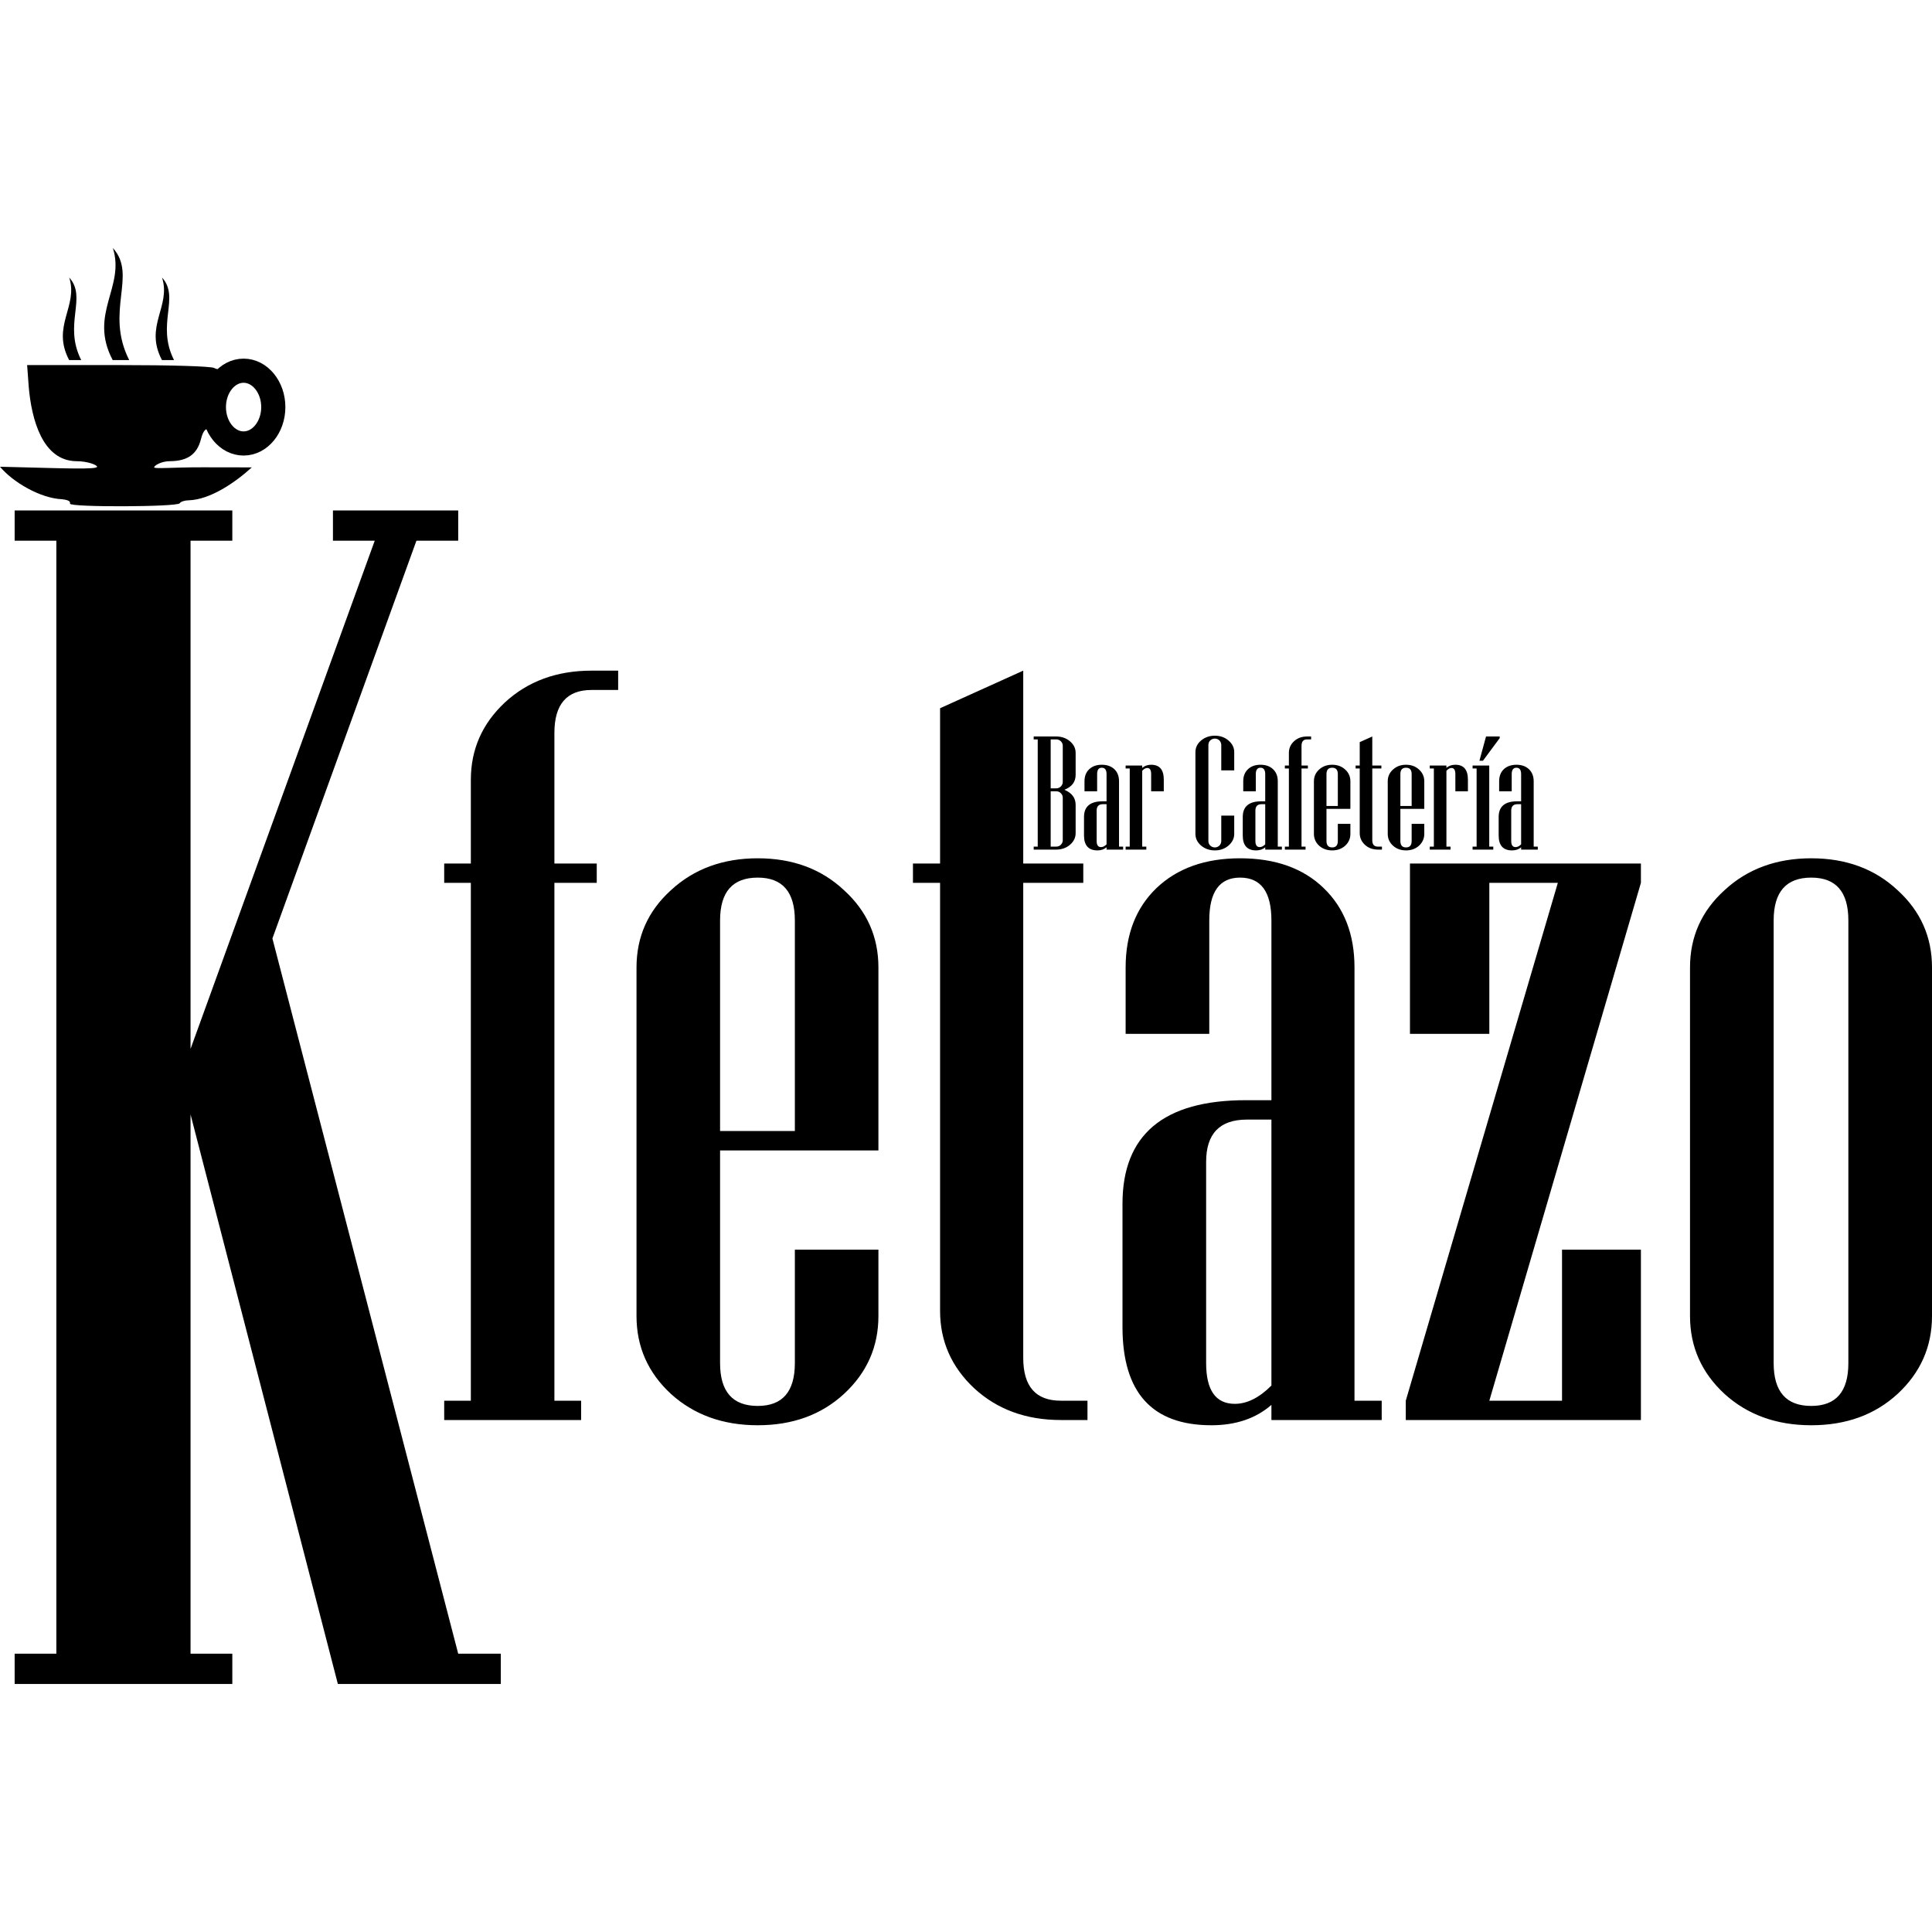 <?xml version="1.0" encoding="iso-8859-1"?><svg height="200px" viewBox="0.0 0.0 24.0 24.0" width="200px" xmlns="http://www.w3.org/2000/svg"><path animation_id="0" d="M6.221 20.919 L4.197 20.919 L2.367 13.844 L2.367 20.543 L2.886 20.543 L2.886 20.919 L0.182 20.919 L0.182 20.543 L0.7 20.543 L0.7 6.717 L0.182 6.717 L0.182 6.341 L2.886 6.341 L2.886 6.717 L2.367 6.717 L2.367 13.03 L4.655 6.717 L4.136 6.717 L4.136 6.341 L5.692 6.341 L5.692 6.717 L5.173 6.717 L3.384 11.658 L5.692 20.543 L6.221 20.543 L6.221 20.919" fill="black" fill-opacity="1.0" filling="0"/>
<path animation_id="1" d="M7.679 8.571 L7.348 8.571 C7.041 8.571 6.887 8.749 6.887 9.104 L6.887 10.727 L7.413 10.727 L7.413 10.967 L6.887 10.967 L6.887 17.4 L7.219 17.4 L7.219 17.64 L5.518 17.64 L5.518 17.4 L5.849 17.4 L5.849 10.967 L5.518 10.967 L5.518 10.727 L5.849 10.727 L5.849 9.688 C5.849 9.311 5.989 8.991 6.271 8.727 C6.556 8.463 6.916 8.331 7.348 8.331 L7.679 8.331 L7.679 8.571 M10.912 16.349 C10.912 16.729 10.77 17.052 10.484 17.316 C10.203 17.575 9.846 17.705 9.413 17.705 C8.98 17.705 8.621 17.575 8.335 17.316 C8.049 17.052 7.907 16.729 7.907 16.349 L7.907 12.018 C7.907 11.638 8.049 11.317 8.335 11.058 C8.621 10.794 8.98 10.662 9.413 10.662 C9.846 10.662 10.203 10.794 10.484 11.058 C10.77 11.317 10.912 11.638 10.912 12.018 L10.912 14.291 L8.945 14.291 L8.945 16.933 C8.945 17.288 9.101 17.465 9.413 17.465 C9.72 17.465 9.874 17.288 9.874 16.933 L9.874 15.524 L10.912 15.524 L10.912 16.349 M9.874 14.05 L9.874 11.434 C9.874 11.079 9.72 10.902 9.413 10.902 C9.101 10.902 8.945 11.079 8.945 11.434 L8.945 14.05 L9.874 14.05 M13.509 17.64 L13.178 17.64 C12.745 17.64 12.386 17.508 12.1 17.244 C11.819 16.98 11.678 16.66 11.678 16.284 L11.678 10.967 L11.341 10.967 L11.341 10.727 L11.678 10.727 L11.678 8.798 L12.711 8.331 L12.711 10.727 L13.457 10.727 L13.457 10.967 L12.711 10.967 L12.711 16.868 C12.711 17.223 12.866 17.4 13.178 17.4 L13.509 17.4 L13.509 17.64 M17.164 17.64 L15.794 17.64 L15.794 17.452 C15.6 17.621 15.351 17.705 15.048 17.705 C14.312 17.705 13.944 17.299 13.944 16.485 L13.944 14.953 C13.944 14.096 14.455 13.667 15.476 13.667 L15.794 13.667 L15.794 11.434 C15.794 11.079 15.664 10.902 15.405 10.902 C15.149 10.902 15.022 11.079 15.022 11.434 L15.022 12.843 L13.983 12.843 L13.983 12.018 C13.983 11.607 14.111 11.278 14.366 11.032 C14.626 10.785 14.972 10.662 15.405 10.662 C15.842 10.662 16.188 10.785 16.443 11.032 C16.699 11.278 16.826 11.607 16.826 12.018 L16.826 17.4 L17.164 17.4 L17.164 17.64 M15.794 17.212 L15.794 13.908 L15.489 13.908 C15.152 13.908 14.983 14.083 14.983 14.433 L14.983 16.933 C14.983 17.27 15.102 17.439 15.34 17.439 C15.491 17.439 15.643 17.363 15.794 17.212 M20.384 17.64 L17.463 17.64 L17.463 17.4 L19.352 10.967 L18.501 10.967 L18.501 12.843 L17.515 12.843 L17.515 10.727 L20.384 10.727 L20.384 10.967 L18.501 17.4 L19.404 17.4 L19.404 15.524 L20.384 15.524 L20.384 17.64 M24 16.349 C24 16.729 23.857 17.052 23.572 17.316 C23.29 17.575 22.933 17.705 22.5 17.705 C22.068 17.705 21.708 17.575 21.423 17.316 C21.137 17.052 20.994 16.729 20.994 16.349 L20.994 12.018 C20.994 11.638 21.137 11.317 21.423 11.058 C21.708 10.794 22.068 10.662 22.5 10.662 C22.933 10.662 23.29 10.794 23.572 11.058 C23.857 11.317 24 11.638 24 12.018 L24 16.349 M22.961 16.933 L22.961 11.434 C22.961 11.079 22.808 10.902 22.5 10.902 C22.189 10.902 22.033 11.079 22.033 11.434 L22.033 16.933 C22.033 17.288 22.189 17.465 22.5 17.465 C22.808 17.465 22.961 17.288 22.961 16.933" fill="black" fill-opacity="1.0" filling="0"/>
<path animation_id="2" d="M13.362 10.349 C13.362 10.405 13.339 10.453 13.292 10.494 C13.245 10.534 13.188 10.554 13.121 10.554 L12.841 10.554 L12.841 10.517 L12.891 10.517 L12.891 9.185 L12.841 9.185 L12.841 9.149 L13.121 9.149 C13.188 9.149 13.245 9.169 13.292 9.209 C13.339 9.249 13.362 9.297 13.362 9.353 L13.362 9.625 C13.362 9.712 13.316 9.774 13.222 9.811 C13.316 9.85 13.362 9.913 13.362 9.998 L13.362 10.349 M13.202 9.713 L13.202 9.265 C13.202 9.243 13.194 9.224 13.178 9.208 C13.162 9.193 13.144 9.185 13.121 9.185 L13.052 9.185 L13.052 9.793 L13.121 9.793 C13.144 9.793 13.162 9.785 13.178 9.77 C13.194 9.754 13.202 9.735 13.202 9.713 M13.202 10.437 L13.202 9.91 C13.202 9.888 13.194 9.869 13.178 9.853 C13.162 9.837 13.144 9.83 13.121 9.83 L13.052 9.83 L13.052 10.517 L13.121 10.517 C13.144 10.517 13.162 10.51 13.178 10.494 C13.194 10.478 13.202 10.459 13.202 10.437 M13.952 10.554 L13.746 10.554 L13.746 10.525 C13.716 10.551 13.679 10.564 13.633 10.564 C13.522 10.564 13.466 10.502 13.466 10.379 L13.466 10.148 C13.466 10.019 13.543 9.954 13.698 9.954 L13.746 9.954 L13.746 9.617 C13.746 9.563 13.726 9.537 13.687 9.537 C13.648 9.537 13.629 9.563 13.629 9.617 L13.629 9.83 L13.472 9.83 L13.472 9.705 C13.472 9.643 13.491 9.593 13.53 9.556 C13.569 9.519 13.621 9.5 13.687 9.5 C13.753 9.5 13.805 9.519 13.844 9.556 C13.882 9.593 13.901 9.643 13.901 9.705 L13.901 10.517 L13.952 10.517 L13.952 10.554 M13.746 10.489 L13.746 9.99 L13.699 9.99 C13.649 9.99 13.623 10.017 13.623 10.07 L13.623 10.447 C13.623 10.498 13.641 10.523 13.677 10.523 C13.7 10.523 13.723 10.512 13.746 10.489 M14.457 9.83 L14.3 9.83 L14.3 9.617 C14.3 9.566 14.284 9.54 14.252 9.54 C14.231 9.54 14.21 9.552 14.189 9.575 L14.189 10.517 L14.24 10.517 L14.24 10.554 L13.983 10.554 L13.983 10.517 L14.034 10.517 L14.034 9.546 L13.983 9.546 L13.983 9.51 L14.189 9.51 L14.189 9.539 C14.219 9.513 14.256 9.5 14.3 9.5 C14.405 9.5 14.457 9.562 14.457 9.685 L14.457 9.83 M15.332 10.359 C15.332 10.415 15.308 10.463 15.261 10.504 C15.214 10.544 15.158 10.564 15.091 10.564 C15.025 10.564 14.968 10.544 14.92 10.504 C14.873 10.463 14.85 10.415 14.85 10.359 L14.85 9.344 C14.85 9.287 14.873 9.239 14.92 9.199 C14.968 9.159 15.025 9.139 15.091 9.139 C15.158 9.139 15.214 9.159 15.261 9.199 C15.308 9.239 15.332 9.287 15.332 9.344 L15.332 9.57 L15.171 9.57 L15.171 9.255 C15.171 9.233 15.163 9.214 15.148 9.198 C15.132 9.183 15.113 9.175 15.091 9.175 C15.069 9.175 15.05 9.183 15.034 9.198 C15.018 9.214 15.011 9.233 15.011 9.255 L15.011 10.447 C15.011 10.469 15.018 10.488 15.034 10.504 C15.05 10.519 15.069 10.527 15.091 10.527 C15.113 10.527 15.132 10.519 15.148 10.504 C15.163 10.488 15.171 10.469 15.171 10.447 L15.171 10.132 L15.332 10.132 L15.332 10.359 M15.924 10.554 L15.717 10.554 L15.717 10.525 C15.688 10.551 15.65 10.564 15.604 10.564 C15.493 10.564 15.438 10.502 15.438 10.379 L15.438 10.148 C15.438 10.019 15.515 9.954 15.669 9.954 L15.717 9.954 L15.717 9.617 C15.717 9.563 15.697 9.537 15.658 9.537 C15.62 9.537 15.6 9.563 15.6 9.617 L15.6 9.83 L15.444 9.83 L15.444 9.705 C15.444 9.643 15.463 9.593 15.502 9.556 C15.541 9.519 15.593 9.5 15.658 9.5 C15.724 9.5 15.777 9.519 15.815 9.556 C15.854 9.593 15.873 9.643 15.873 9.705 L15.873 10.517 L15.924 10.517 L15.924 10.554 M15.717 10.489 L15.717 9.99 L15.671 9.99 C15.62 9.99 15.595 10.017 15.595 10.07 L15.595 10.447 C15.595 10.498 15.613 10.523 15.649 10.523 C15.671 10.523 15.694 10.512 15.717 10.489 M16.287 9.185 L16.237 9.185 C16.191 9.185 16.168 9.212 16.168 9.265 L16.168 9.51 L16.247 9.51 L16.247 9.546 L16.168 9.546 L16.168 10.517 L16.218 10.517 L16.218 10.554 L15.961 10.554 L15.961 10.517 L16.011 10.517 L16.011 9.546 L15.961 9.546 L15.961 9.51 L16.011 9.51 L16.011 9.353 C16.011 9.296 16.032 9.248 16.075 9.208 C16.118 9.168 16.172 9.149 16.237 9.149 L16.287 9.149 L16.287 9.185 M16.775 10.359 C16.775 10.416 16.754 10.465 16.711 10.505 C16.668 10.544 16.614 10.564 16.549 10.564 C16.484 10.564 16.429 10.544 16.386 10.505 C16.343 10.465 16.322 10.416 16.322 10.359 L16.322 9.705 C16.322 9.648 16.343 9.599 16.386 9.56 C16.429 9.52 16.484 9.5 16.549 9.5 C16.614 9.5 16.668 9.52 16.711 9.56 C16.754 9.599 16.775 9.648 16.775 9.705 L16.775 10.048 L16.478 10.048 L16.478 10.447 C16.478 10.5 16.502 10.527 16.549 10.527 C16.595 10.527 16.619 10.5 16.619 10.447 L16.619 10.234 L16.775 10.234 L16.775 10.359 M16.619 10.012 L16.619 9.617 C16.619 9.563 16.595 9.537 16.549 9.537 C16.502 9.537 16.478 9.563 16.478 9.617 L16.478 10.012 L16.619 10.012 M17.167 10.554 L17.117 10.554 C17.052 10.554 16.998 10.534 16.955 10.494 C16.912 10.454 16.891 10.406 16.891 10.349 L16.891 9.546 L16.84 9.546 L16.84 9.51 L16.891 9.51 L16.891 9.219 L17.047 9.149 L17.047 9.51 L17.16 9.51 L17.16 9.546 L17.047 9.546 L17.047 10.437 C17.047 10.491 17.07 10.517 17.117 10.517 L17.167 10.517 L17.167 10.554 M17.693 10.359 C17.693 10.416 17.671 10.465 17.628 10.505 C17.585 10.544 17.532 10.564 17.466 10.564 C17.401 10.564 17.347 10.544 17.304 10.505 C17.26 10.465 17.239 10.416 17.239 10.359 L17.239 9.705 C17.239 9.648 17.26 9.599 17.304 9.56 C17.347 9.52 17.401 9.5 17.466 9.5 C17.532 9.5 17.585 9.52 17.628 9.56 C17.671 9.599 17.693 9.648 17.693 9.705 L17.693 10.048 L17.396 10.048 L17.396 10.447 C17.396 10.5 17.419 10.527 17.466 10.527 C17.513 10.527 17.536 10.5 17.536 10.447 L17.536 10.234 L17.693 10.234 L17.693 10.359 M17.536 10.012 L17.536 9.617 C17.536 9.563 17.513 9.537 17.466 9.537 C17.419 9.537 17.396 9.563 17.396 9.617 L17.396 10.012 L17.536 10.012 M18.235 9.83 L18.079 9.83 L18.079 9.617 C18.079 9.566 18.063 9.54 18.031 9.54 C18.01 9.54 17.989 9.552 17.968 9.575 L17.968 10.517 L18.019 10.517 L18.019 10.554 L17.761 10.554 L17.761 10.517 L17.812 10.517 L17.812 9.546 L17.761 9.546 L17.761 9.51 L17.968 9.51 L17.968 9.539 C17.997 9.513 18.034 9.5 18.079 9.5 C18.183 9.5 18.235 9.562 18.235 9.685 L18.235 9.83 M18.55 10.554 L18.293 10.554 L18.293 10.517 L18.343 10.517 L18.343 9.546 L18.293 9.546 L18.293 9.51 L18.5 9.51 L18.5 10.517 L18.55 10.517 L18.55 10.554 M18.63 9.169 L18.422 9.45 L18.378 9.45 L18.46 9.149 L18.63 9.149 L18.63 9.169 M19.103 10.554 L18.896 10.554 L18.896 10.525 C18.867 10.551 18.829 10.564 18.783 10.564 C18.672 10.564 18.617 10.502 18.617 10.379 L18.617 10.148 C18.617 10.019 18.694 9.954 18.848 9.954 L18.896 9.954 L18.896 9.617 C18.896 9.563 18.876 9.537 18.837 9.537 C18.799 9.537 18.779 9.563 18.779 9.617 L18.779 9.83 L18.623 9.83 L18.623 9.705 C18.623 9.643 18.642 9.593 18.68 9.556 C18.72 9.519 18.772 9.5 18.837 9.5 C18.903 9.5 18.955 9.519 18.994 9.556 C19.032 9.593 19.052 9.643 19.052 9.705 L19.052 10.517 L19.103 10.517 L19.103 10.554 M18.896 10.489 L18.896 9.99 L18.85 9.99 C18.799 9.99 18.773 10.017 18.773 10.07 L18.773 10.447 C18.773 10.498 18.791 10.523 18.827 10.523 C18.85 10.523 18.873 10.512 18.896 10.489" fill="black" fill-opacity="1.0" filling="0"/>
<path animation_id="3" d="M2.685 5.407 C2.591 5.28 2.532 5.311 2.496 5.456 C2.449 5.643 2.329 5.728 2.111 5.729 C2.003 5.729 1.915 5.784 1.915 5.805 C1.915 5.828 2.143 5.804 2.522 5.805 L3.128 5.806 C2.924 5.992 2.614 6.206 2.345 6.215 C2.296 6.215 2.245 6.231 2.232 6.252 C2.204 6.298 0.87 6.303 0.87 6.257 C0.87 6.239 0.879 6.215 0.774 6.202 C0.495 6.19 0.156 5.985 0.0 5.798 L0.239 5.804 C0.804 5.818 1.206 5.834 1.206 5.798 C1.206 5.777 1.094 5.729 0.945 5.729 C0.529 5.722 0.392 5.213 0.357 4.806 L0.337 4.535 L1.464 4.535 C2.131 4.535 2.62 4.55 2.66 4.571 C2.706 4.596 2.768 4.595 2.846 4.567 L2.682 4.894 L2.614 5.184 L2.685 5.407 M0.86 3.448 C0.975 3.807 0.635 4.05 0.859 4.473 L1.009 4.473 C0.783 4.027 1.087 3.698 0.86 3.448 L0.86 3.448 M1.402 3.081 C1.558 3.568 1.096 3.898 1.4 4.473 L1.605 4.473 C1.298 3.867 1.711 3.42 1.402 3.081 L1.402 3.081 M2.013 3.448 C2.128 3.807 1.788 4.05 2.012 4.473 L2.162 4.473 C1.936 4.027 2.24 3.698 2.013 3.448 L2.013 3.448" fill="black" fill-opacity="1.0" filling="0"/>
<path animation_id="4" d="M3.395 5.057 C3.395 5.307 3.229 5.509 3.026 5.509 C2.822 5.509 2.657 5.307 2.657 5.057 C2.657 4.808 2.822 4.605 3.026 4.605 C3.229 4.605 3.395 4.808 3.395 5.057 L3.395 5.057" fill="none" filling="0" stroke="black" stroke-opacity="1.0" stroke-width=".3"/></svg>